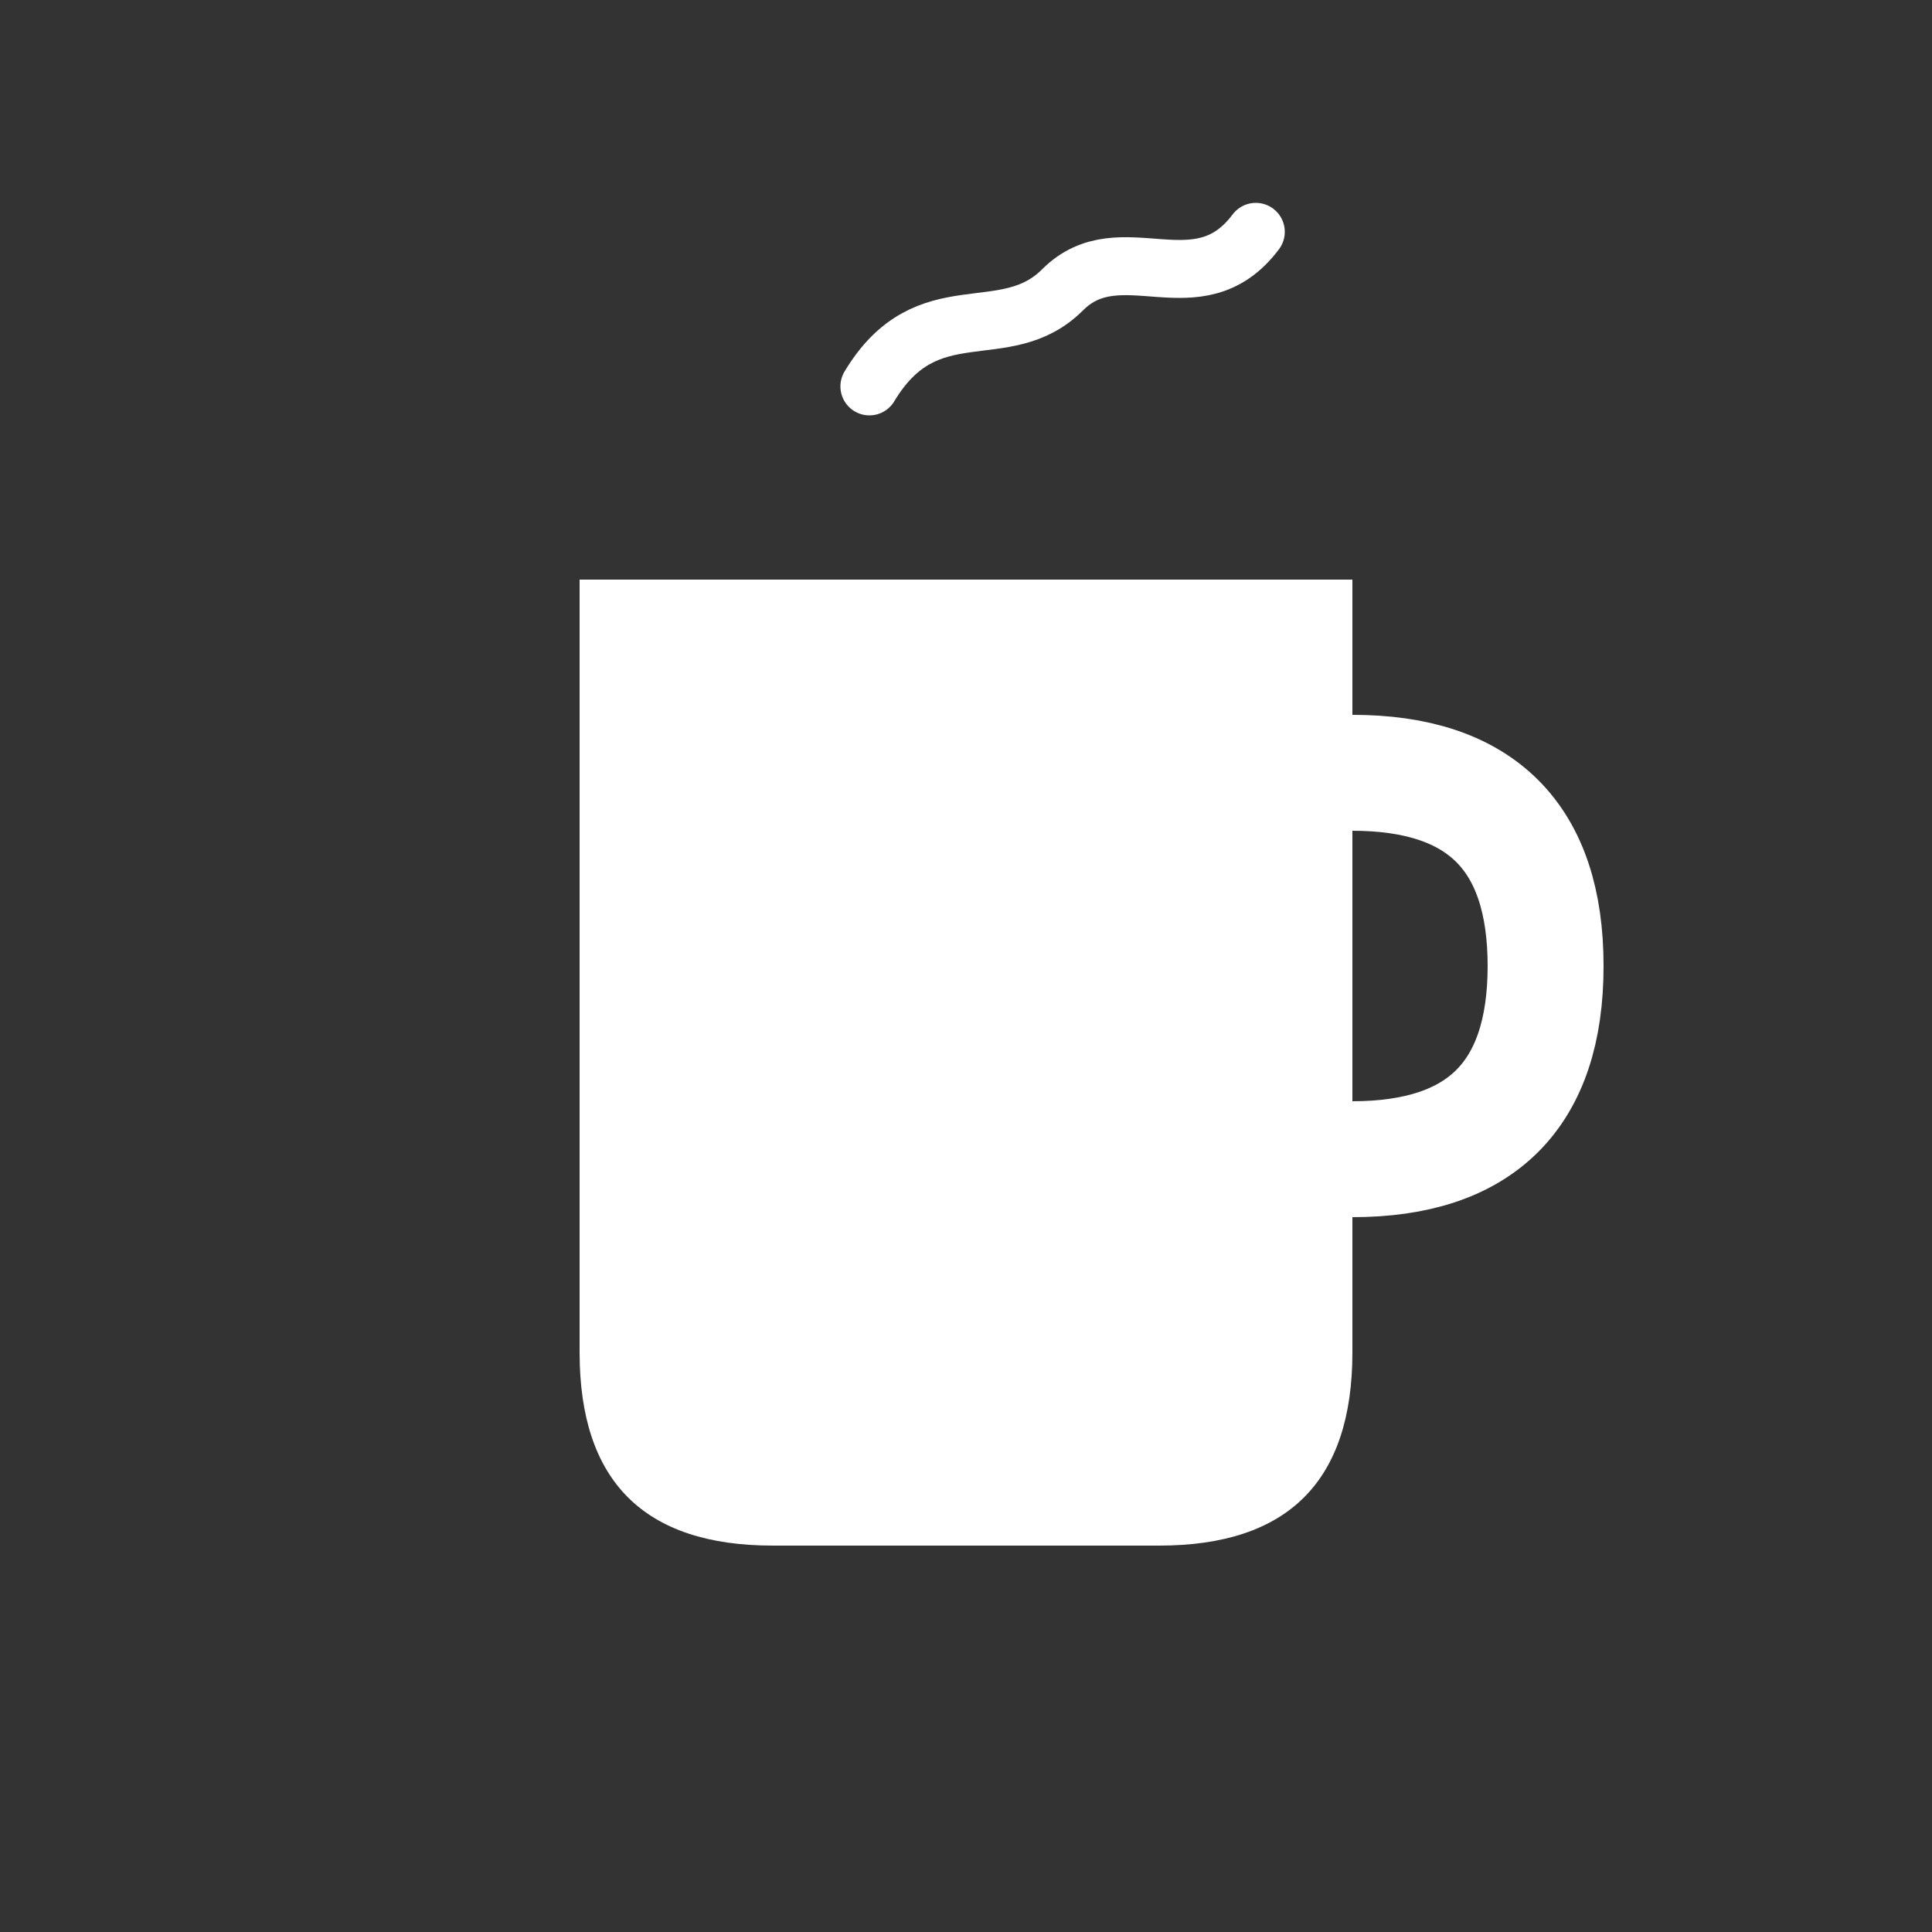 <svg xmlns="http://www.w3.org/2000/svg" viewBox="0 0 100 100">
  
  <rect x="0" y="0" width="100" height="100" fill="#333333" stroke="none"/>
  
  <path d="M45 20 C 48 15, 52 18, 55 15 C 58 12, 62 16, 65 12" 
        fill="none" 
        stroke="#ffffff" 
        stroke-width="3" 
        stroke-linecap="round">
    <animate attributeName="d" 
             dur="3s" 
             repeatCount="indefinite"
             values="M45 20 C 48 15, 52 18, 55 15 C 58 12, 62 16, 65 12;
                     M45 20 C 48 18, 52 15, 55 18 C 58 15, 62 13, 65 15;
                     M45 20 C 48 15, 52 18, 55 15 C 58 12, 62 16, 65 12"/>
  </path>
  

  <path d="M30 30 L30 70 Q30 80 40 80 L60 80 Q70 80 70 70 L70 30 Z" 
        fill="#ffffff"/>
  

  <path d="M70 40 Q80 40 80 50 Q80 60 70 60" 
        fill="none" 
        stroke="#ffffff" 
        stroke-width="6" 
        stroke-linecap="round"/>
</svg>